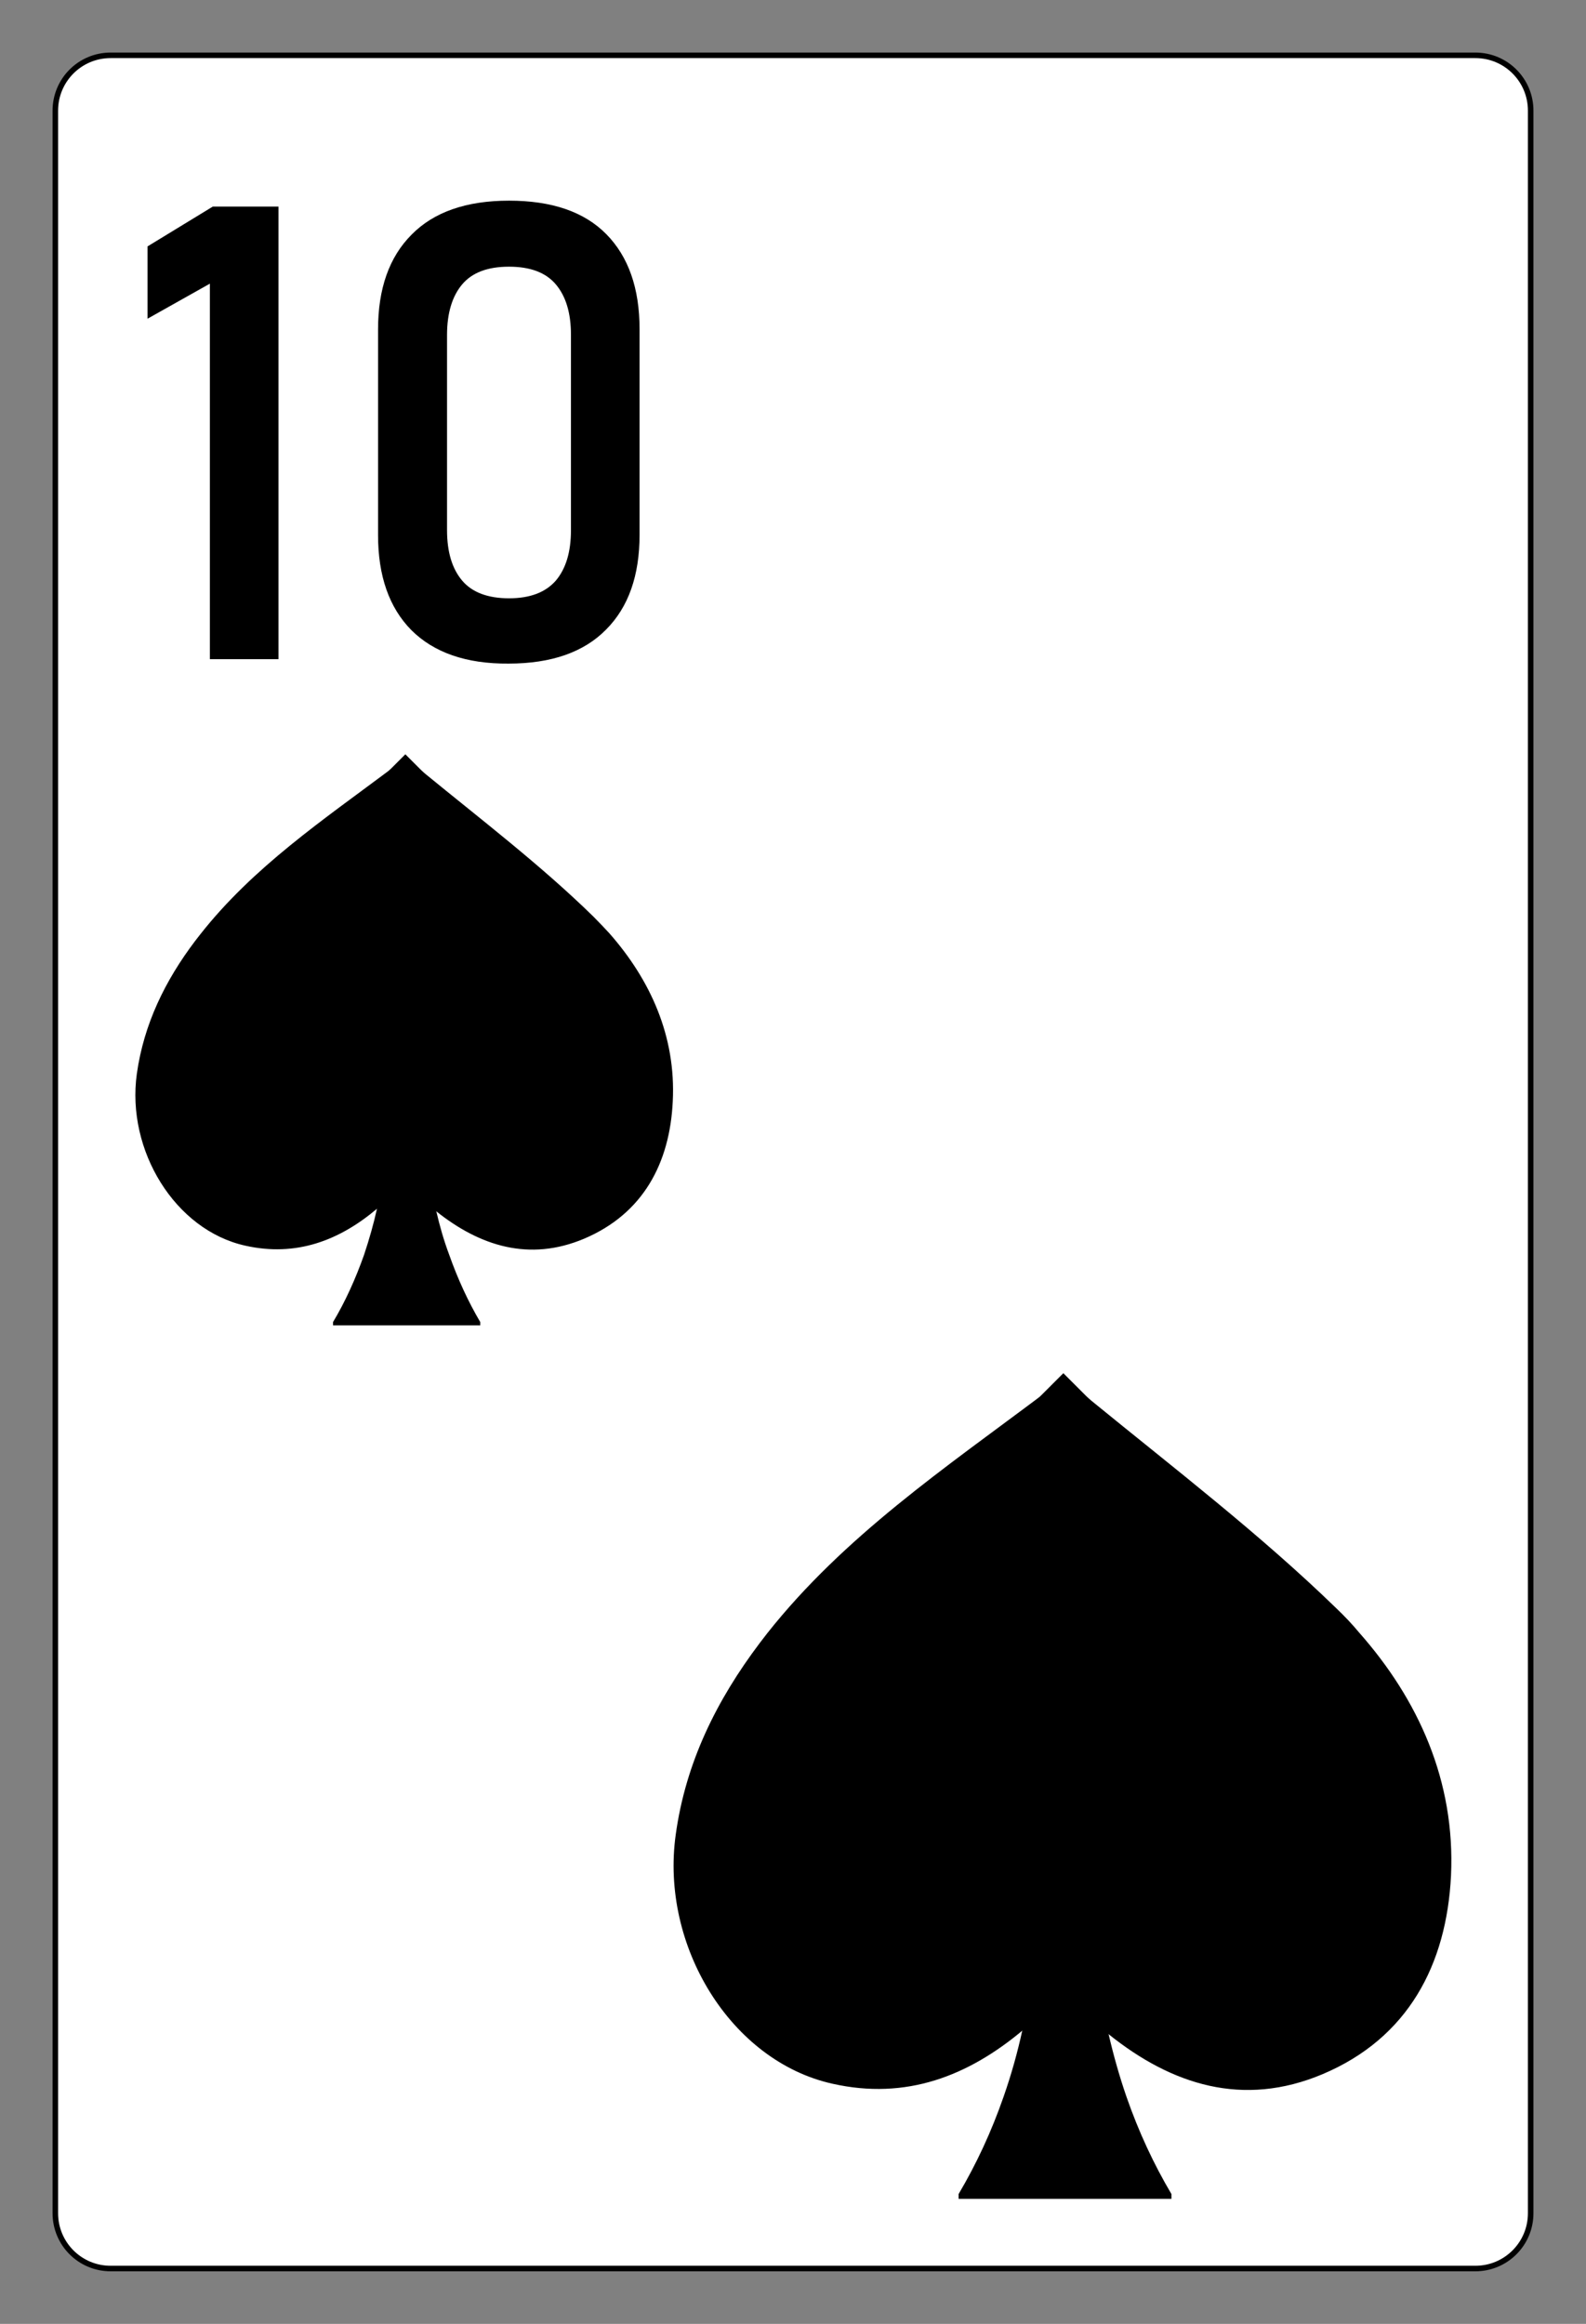 <?xml version="1.0" encoding="utf-8"?>
<!-- Generator: Adobe Illustrator 22.1.0, SVG Export Plug-In . SVG Version: 6.00 Build 0)  -->
<svg version="1.1" id="Layer_1" xmlns="http://www.w3.org/2000/svg" xmlns:xlink="http://www.w3.org/1999/xlink" x="0px" y="0px"
	 viewBox="0 0 430 630" style="enable-background:new 0 0 430 630;" xml:space="preserve">
<rect x="0" y="0" width="430" height="630" fill="#808080" stroke="none"/>
<style type="text/css">
	.st0{fill:#FFFFFF;stroke:#000000;stroke-width:1.5;stroke-miterlimit:10;}
	.st1{fill:none;}
	.st2{fill:#FFFFFF;}
</style>
<g>
	<path class="st0" d="M400,615H30c-8.3,0-15-6.7-15-15V30c0-8.3,6.7-15,15-15h370c8.3,0,15,6.7,15,15v570
		C415,608.3,408.3,615,400,615z"/>
	<g>
		<g>
			<path d="M75.5,178.7H56.9V76.9L40,86.4V66.8L57.7,56h17.8V178.7z"/>
			<path d="M111.5,170.8c-6-6.1-9-14.7-9-25.7V89.3c0-11,3-19.6,9.1-25.7c6-6.1,14.8-9.2,26.4-9.2s20.4,3,26.4,9.1s9,14.7,9,25.7
				V145c0,11-3,19.6-9.1,25.7c-6,6.1-14.8,9.2-26.4,9.2C126.4,180,117.6,176.9,111.5,170.8z M150.7,157.4c2.7-3.2,4.1-7.7,4.1-13.7
				V90.8c0-6-1.4-10.5-4.1-13.7c-2.7-3.2-6.9-4.8-12.7-4.8s-10,1.6-12.7,4.8c-2.7,3.2-4.1,7.8-4.1,13.7v52.9c0,6,1.4,10.5,4.1,13.7
				s7,4.8,12.7,4.8S147.9,160.6,150.7,157.4z"/>
		</g>
	</g>
	<g>
		<path d="M118.3,328.4c-1.3-5.6-2-11-2.3-16.3c2.7,7.2,7.7,13.2,14.1,17.2v-58.9h-41V330c6.9-4,12.3-10.2,15.2-17.7
			c-0.3,5-1,10.2-2.1,15.4c-0.9,4.1-2.1,8.3-3.5,12.5c-2.3,6.5-5.1,12.7-8.4,18.2v0.9h39.9v-0.9c-3.3-5.6-6.1-11.7-8.4-18.2
			C120.3,336.2,119.2,332.3,118.3,328.4z"/>
		<path class="st1" d="M103,291c-6.1,5.9-11.1,19.9-13.9,38v-58.7H95c1,1.5,1.8,3.1,2.6,4.7c0.4,0.8,0.8,1.6,1.1,2.4
			C100.6,281.6,102,286.2,103,291z"/>
		<path class="st1" d="M104.3,312.2c-2.9,7.5-8.3,13.8-15.2,17.7c0,0-0.1,0.1-0.2,0.1c0-0.3,0.1-0.7,0.2-1
			c2.8-18.2,7.8-32.1,13.9-38C104.3,297.6,104.8,304.8,104.3,312.2z"/>
		<path class="st1" d="M142.9,255c-1.8,4.8-4.7,9.1-8.4,12.6c-1.8,0.8-3.5,1.7-5.1,2.8h-4.1C129.7,263.3,135.7,258,142.9,255z"/>
		<path class="st2" d="M104.3,312.2c-0.3,5-1,10.2-2.1,15.4c-10.2,8.6-21.9,13.1-35.7,10c-19-4.2-32.3-25.8-29.4-46.6
			c1.9-13.5,7.7-25.3,15.8-36c0.5-0.6,0.9-1.2,1.4-1.8c7.1-1.7,14.3-1.5,21.1,0.9c0.7,0.3,1.4,0.5,2.1,0.8c1.8,4.8,4.7,9,8.4,12.5
			c1.8,0.8,3.5,1.7,5.1,2.8h-1.8v58.7c-0.1,0.3-0.1,0.7-0.2,1c0.1,0,0.1,0,0.2-0.1C96,326,101.4,319.7,104.3,312.2z"/>
		<path class="st2" d="M182.4,298.6c-0.8,16.7-8,30.4-24,37.2c-14.9,6.3-28.3,2-40.1-7.4c-1.3-5.5-2-11-2.3-16.3
			c2.7,7.2,7.7,13.2,14.1,17.2l0,0l0,0c0-0.1,0-0.1,0-0.1v-58.8h-0.7c1.6-1.1,3.3-2,5.1-2.8c3.6-3.5,6.5-7.8,8.4-12.6
			c0.7-0.3,1.4-0.6,2.1-0.8c6.5-2.3,13.3-2.6,20.2-1.1C176.3,265.6,183.3,280.9,182.4,298.6z"/>
		<path class="st1" d="M130.1,270.3v58.8V329c-0.1-0.5-0.2-1-0.2-1.5c-0.1-0.8-0.2-1.5-0.4-2.3c-0.1-0.7-0.2-1.3-0.4-1.9
			c0-0.2-0.1-0.3-0.1-0.5c-0.1-0.7-0.3-1.3-0.4-2c-0.1-0.7-0.3-1.3-0.4-1.9c-0.3-1.1-0.5-2.3-0.8-3.4c-0.1-0.5-0.2-0.9-0.4-1.4
			c-0.2-0.7-0.4-1.5-0.6-2.2c-0.1-0.3-0.2-0.7-0.3-1s-0.2-0.7-0.3-1s-0.2-0.7-0.3-1c-0.1-0.2-0.1-0.4-0.2-0.6
			c-0.1-0.3-0.2-0.7-0.3-1c-0.4-1.1-0.7-2.1-1.1-3.1c-0.1-0.3-0.2-0.6-0.3-0.9c-0.2-0.6-0.5-1.1-0.7-1.7s-0.5-1.1-0.7-1.6
			c0-0.1-0.1-0.1-0.1-0.2c-0.2-0.3-0.3-0.6-0.5-1c-0.1-0.1-0.1-0.2-0.2-0.4c-0.1-0.2-0.2-0.5-0.4-0.7c-0.1-0.3-0.3-0.5-0.4-0.8
			c-0.2-0.4-0.5-0.8-0.7-1.2c-0.1-0.1-0.2-0.3-0.2-0.4c-0.2-0.3-0.3-0.5-0.5-0.8c-0.7-1-1.4-1.9-2.1-2.7c0.9-5.2,2.4-10,4.3-14.4
			c0.4-0.9,0.8-1.7,1.2-2.5c0.8-1.6,1.7-3.2,2.7-4.7h4.8L130.1,270.3L130.1,270.3z"/>
		<path class="st1" d="M130.1,329.3L130.1,329.3L130.1,329.3c-6.4-4-11.4-10.1-14.1-17.2c-0.4-7,0-13.7,1.2-20
			c0.7,0.8,1.4,1.7,2.1,2.7c0.2,0.3,0.3,0.5,0.5,0.8c0.1,0.1,0.2,0.3,0.2,0.4c0.2,0.4,0.5,0.8,0.7,1.2c0.1,0.3,0.3,0.5,0.4,0.8
			c0.1,0.2,0.3,0.5,0.4,0.7c0.1,0.1,0.1,0.2,0.2,0.4c0.2,0.3,0.3,0.6,0.5,1c0,0.1,0.1,0.1,0.1,0.2c0.2,0.5,0.5,1,0.7,1.6
			c0.2,0.5,0.5,1.1,0.7,1.7c0.1,0.3,0.2,0.6,0.3,0.9c0.4,1,0.7,2,1.1,3.1c0.1,0.3,0.2,0.7,0.3,1c0.1,0.2,0.1,0.4,0.2,0.6
			c0.1,0.3,0.2,0.7,0.3,1s0.2,0.7,0.3,1s0.2,0.7,0.3,1c0.2,0.7,0.4,1.4,0.6,2.2c0.1,0.5,0.2,0.9,0.4,1.4c0.3,1.1,0.5,2.2,0.8,3.4
			c0.1,0.6,0.3,1.3,0.4,1.9c0.1,0.7,0.3,1.3,0.4,2c0,0.2,0.1,0.3,0.1,0.5c0.1,0.6,0.2,1.3,0.4,1.9c0.1,0.7,0.3,1.5,0.4,2.3
			C130.1,328.3,130.2,328.8,130.1,329.3l0.1,0.1l0,0C130.1,329.2,130.1,329.2,130.1,329.3z"/>
		<path class="st1" d="M95,270.3h-4c-1.6-1.1-3.3-2-5.1-2.8c-3.6-3.5-6.5-7.7-8.4-12.5C84.7,258,90.6,263.4,95,270.3z"/>
		<path class="st1" d="M118.3,328.4c-1.3-5.6-2-11-2.3-16.3c2.7,7.2,7.7,13.2,14.1,17.2v-0.2V329c-0.1-0.5-0.2-1-0.2-1.5
			c-0.1-0.7-0.3-1.5-0.4-2.2c-0.1-0.7-0.2-1.3-0.4-1.9c0-0.2,0-0.3-0.1-0.5c-0.1-0.7-0.3-1.3-0.4-2c-0.1-0.7-0.3-1.3-0.4-2
			c-0.3-1.1-0.5-2.2-0.8-3.4c-0.1-0.5-0.3-0.9-0.4-1.4c-0.2-0.7-0.4-1.5-0.6-2.1c-0.1-0.4-0.2-0.7-0.3-1s-0.2-0.7-0.3-1
			s-0.2-0.7-0.3-1c-0.1-0.2-0.1-0.4-0.2-0.6c-0.1-0.4-0.2-0.7-0.3-1c-0.4-1.1-0.7-2.1-1.1-3.1c-0.1-0.3-0.2-0.6-0.4-0.9
			c-0.2-0.6-0.5-1.1-0.7-1.7c-0.2-0.5-0.5-1.1-0.7-1.6c0-0.1-0.1-0.1-0.1-0.2c-0.1-0.3-0.3-0.6-0.5-0.9c-0.1-0.1-0.1-0.2-0.2-0.4
			c-0.1-0.2-0.2-0.5-0.4-0.7c-0.1-0.3-0.3-0.6-0.4-0.8c-0.3-0.4-0.5-0.8-0.7-1.2c-0.1-0.2-0.2-0.3-0.3-0.4c-0.2-0.3-0.3-0.5-0.5-0.8
			c-0.7-1-1.4-1.9-2.1-2.7c-0.7-0.8-1.4-1.5-2.1-2c-1.8-1.4-3.6-2.1-5.4-2.1c-1.5,0-3,0.5-4.5,1.4c-0.7,0.5-1.5,1.1-2.2,1.7
			c-6.1,6-11.1,19.9-13.8,38.1c-0.1,0.3-0.1,0.7-0.2,1c0.1,0,0.1-0.1,0.2-0.1c6.9-4,12.3-10.2,15.2-17.7c-0.3,5-1,10.2-2.1,15.4
			c-0.9,4.1-2.1,8.3-3.5,12.5c-2.3,6.5-5.1,12.7-8.4,18.2v0.9H130v-0.9c-3.3-5.6-6.1-11.7-8.4-18.2
			C120.3,336.2,119.2,332.3,118.3,328.4z"/>
		<g>
			<path d="M182.4,298.6c-0.8,16.7-8,30.4-24,37.2c-14.9,6.3-28.3,2-40.1-7.4c-0.8-0.7-1.6-1.3-2.4-2c-2-1.8-3.7-3.9-5.9-6.2
				c-2.1,2.1-3.5,3.7-5.1,5.1c-0.9,0.8-1.8,1.6-2.7,2.4c-10.2,8.6-21.9,13.1-35.7,10c-19-4.2-32.3-25.8-29.4-46.6
				c1.9-13.5,7.7-25.3,15.8-36c0.5-0.6,0.9-1.2,1.4-1.8c14.3-18.2,33.4-31.1,51.7-44.8c0.4-0.3,0.9-0.7,1.3-1
				c1.2-0.9,4.3-0.7,5.5,0.3c0.8,0.6,1.6,1.3,2.4,1.9c15.5,12.7,31.5,24.9,45.7,38.8c1.5,1.5,2.9,3,4.3,4.5
				C176.3,265.6,183.3,280.9,182.4,298.6z"/>
			<rect x="90.2" y="212.7" transform="matrix(0.707 -0.707 0.707 0.707 -131.752 145.385)" width="38.9" height="38.1"/>
		</g>
	</g>
	<g>
		<path d="M300.6,551.6c-1.8-8.1-2.9-16-3.4-23.7c4,10.4,11.2,19.1,20.4,24.9v-85.3h-59.3v86.3c9.9-5.7,17.8-14.8,22-25.7
			c-0.4,7.3-1.4,14.7-3.1,22.2c-1.3,6-3,12.1-5.1,18.1c-3.3,9.5-7.4,18.3-12.2,26.4v1.3h57.7v-1.3c-4.8-8.1-8.9-16.9-12.2-26.4
			C303.5,562.9,301.9,557.2,300.6,551.6z"/>
		<path class="st1" d="M278.4,497.5c-8.8,8.6-16.1,28.8-20.1,55.1v-85h8.5c1.4,2.2,2.7,4.4,3.8,6.8c0.6,1.1,1.1,2.3,1.6,3.4
			C275,483.8,277,490.5,278.4,497.5z"/>
		<path class="st1" d="M280.3,528.2c-4.2,10.9-12,19.9-22,25.7c-0.1,0.1-0.1,0.1-0.2,0.1c0.1-0.5,0.1-1,0.2-1.4
			c4-26.3,11.3-46.5,20.1-55.1C280.3,507.1,281,517.4,280.3,528.2z"/>
		<path class="st1" d="M336.2,445.3c-2.7,6.9-6.8,13.1-12.1,18.2c-2.6,1.2-5.1,2.5-7.4,4.1h-5.9
			C317.1,457.4,325.7,449.7,336.2,445.3z"/>
		<path class="st2" d="M280.3,528.2c-0.4,7.2-1.4,14.7-3.1,22.2c-14.8,12.4-31.6,19-51.6,14.5c-27.5-6.1-46.7-37.3-42.5-67.5
			c2.7-19.6,11.1-36.5,22.8-52c0.7-0.9,1.3-1.7,2-2.6c10.3-2.4,20.7-2.2,30.5,1.3c1.1,0.4,2.1,0.8,3.1,1.2
			c2.7,6.9,6.8,13.1,12.1,18.1c2.6,1.2,5.1,2.5,7.4,4.1h-2.7v85c-0.1,0.5-0.2,0.9-0.2,1.4c0.1,0,0.2-0.1,0.2-0.1
			C268.3,548.1,276.1,539.1,280.3,528.2z"/>
		<path class="st2" d="M393.4,508.5c-1.2,24.1-11.6,44-34.8,53.8c-21.6,9.1-40.9,2.9-58-10.8c-1.8-8-2.9-16-3.4-23.7
			c3.9,10.4,11.2,19.1,20.4,24.9c0,0,0,0.1,0,0l0,0c0-0.1,0-0.1,0-0.2v-85h-1c2.3-1.6,4.8-2.9,7.4-4.1c5.3-5,9.4-11.2,12.1-18.2
			c1-0.4,2-0.8,3-1.2c9.4-3.3,19.3-3.7,29.2-1.6C384.5,460.7,394.6,482.8,393.4,508.5z"/>
		<path class="st1" d="M317.6,467.5v85.1c0-0.1,0-0.1,0-0.2c-0.1-0.7-0.2-1.5-0.4-2.2c-0.2-1.1-0.4-2.2-0.5-3.3
			c-0.2-0.9-0.3-1.9-0.5-2.8c-0.1-0.2-0.1-0.5-0.1-0.7c-0.2-1-0.4-1.9-0.6-2.9c-0.2-0.9-0.4-1.9-0.6-2.8c-0.4-1.7-0.7-3.3-1.1-4.9
			c-0.2-0.7-0.3-1.3-0.5-2c-0.3-1.1-0.6-2.1-0.8-3.1c-0.1-0.5-0.3-1-0.4-1.5s-0.3-1-0.4-1.5s-0.3-1-0.4-1.4
			c-0.1-0.3-0.2-0.6-0.3-0.8c-0.2-0.5-0.3-1-0.5-1.5c-0.5-1.5-1-3-1.6-4.4c-0.2-0.4-0.3-0.8-0.5-1.3c-0.3-0.8-0.7-1.6-1-2.4
			c-0.3-0.8-0.7-1.6-1-2.3c-0.1-0.1-0.1-0.2-0.1-0.3c-0.2-0.5-0.4-0.9-0.7-1.4c-0.1-0.2-0.2-0.3-0.3-0.5c-0.2-0.4-0.4-0.7-0.5-1.1
			c-0.2-0.4-0.4-0.8-0.6-1.2c-0.3-0.6-0.7-1.2-1-1.8c-0.1-0.2-0.2-0.4-0.4-0.6c-0.2-0.4-0.5-0.8-0.7-1.1c-1-1.5-2-2.8-3-3.9
			c1.4-7.5,3.5-14.5,6.2-20.9c0.5-1.2,1.1-2.5,1.7-3.6c1.2-2.4,2.5-4.7,3.9-6.9h6.7L317.6,467.5L317.6,467.5z"/>
		<path class="st1" d="M317.7,552.9L317.7,552.9C317.6,552.9,317.6,552.9,317.7,552.9c-9.3-5.8-16.5-14.6-20.4-24.9
			c-0.6-10.1,0-19.9,1.7-29c1,1.2,2,2.5,3,3.9c0.3,0.4,0.5,0.7,0.7,1.1c0.1,0.2,0.2,0.4,0.4,0.6c0.4,0.6,0.7,1.2,1,1.8
			c0.2,0.4,0.4,0.8,0.6,1.2c0.2,0.3,0.4,0.7,0.5,1.1c0.1,0.2,0.2,0.3,0.3,0.5c0.2,0.5,0.5,0.9,0.7,1.4c0.1,0.1,0.1,0.2,0.1,0.3
			c0.4,0.7,0.7,1.5,1,2.3s0.7,1.6,1,2.4c0.2,0.4,0.3,0.8,0.5,1.3c0.5,1.4,1.1,2.9,1.6,4.4c0.2,0.5,0.3,1,0.5,1.5
			c0.1,0.3,0.2,0.6,0.3,0.8c0.2,0.5,0.3,0.9,0.4,1.4c0.2,0.5,0.3,1,0.4,1.5c0.2,0.5,0.3,1,0.4,1.5c0.3,1,0.6,2,0.8,3.1
			c0.2,0.7,0.3,1.3,0.5,2c0.4,1.6,0.8,3.2,1.1,4.9c0.2,0.9,0.4,1.8,0.6,2.8c0.2,0.9,0.4,1.9,0.6,2.9c0.1,0.2,0.1,0.5,0.1,0.7
			c0.2,0.9,0.4,1.8,0.5,2.8c0.2,1.1,0.4,2.2,0.5,3.3c0.1,0.7,0.2,1.4,0.4,2.2c0,0.1,0,0.1,0,0.2v0.1
			C317.6,552.7,317.7,552.8,317.7,552.9z"/>
		<path class="st1" d="M266.9,467.5H261c-2.3-1.6-4.8-2.9-7.4-4.1c-5.3-5-9.4-11.2-12.1-18.1C251.9,449.7,260.4,457.5,266.9,467.5z"
			/>
		<path class="st1" d="M300.6,551.6c-1.8-8.1-2.9-16-3.4-23.7c4,10.4,11.2,19.1,20.4,24.9v-0.2c0,0,0-0.1,0-0.2
			c-0.1-0.7-0.2-1.4-0.3-2.2c-0.2-1.1-0.4-2.2-0.6-3.3c-0.1-0.9-0.3-1.9-0.5-2.8c0-0.2,0-0.5-0.1-0.7c-0.2-1-0.4-1.9-0.6-2.9
			s-0.4-1.9-0.6-2.8c-0.4-1.6-0.8-3.3-1.1-4.9c-0.2-0.7-0.4-1.3-0.5-2c-0.3-1.1-0.6-2.1-0.8-3.1c-0.1-0.5-0.3-1-0.4-1.5
			s-0.3-0.9-0.4-1.5c-0.1-0.5-0.3-0.9-0.5-1.4c-0.1-0.3-0.2-0.6-0.3-0.8c-0.1-0.5-0.3-1-0.5-1.5c-0.5-1.6-1-3-1.6-4.4
			c-0.2-0.4-0.3-0.8-0.5-1.3c-0.3-0.8-0.7-1.6-1-2.5c-0.3-0.8-0.7-1.6-1-2.3c0-0.1-0.1-0.2-0.1-0.3c-0.2-0.5-0.4-0.9-0.7-1.4
			c-0.1-0.2-0.2-0.3-0.3-0.5c-0.1-0.3-0.3-0.7-0.5-1c-0.2-0.4-0.4-0.8-0.6-1.2c-0.4-0.6-0.7-1.2-1-1.7c-0.1-0.2-0.2-0.4-0.4-0.6
			c-0.2-0.4-0.5-0.8-0.7-1.1c-1-1.5-2-2.8-3-3.9s-2-2.1-3-2.9c-2.5-2-5.2-3.1-7.9-3.1c-2.2,0-4.4,0.7-6.5,2
			c-1.1,0.7-2.1,1.6-3.2,2.5c-8.8,8.6-16.1,28.8-20,55.1c-0.1,0.5-0.2,0.9-0.2,1.5c0.1,0,0.1-0.1,0.2-0.1c9.9-5.7,17.8-14.8,22-25.7
			c-0.4,7.3-1.4,14.7-3.1,22.2c-1.3,6-3,12.1-5.1,18.1c-3.3,9.5-7.4,18.3-12.2,26.4v1.3h57.7v-1.3c-4.8-8.1-8.9-16.9-12.2-26.4
			C303.5,562.9,301.9,557.2,300.6,551.6z"/>
		<g>
			<path d="M393.4,508.5c-1.2,24.1-11.6,44-34.8,53.8c-21.6,9.1-40.9,2.9-58-10.8c-1.2-1-2.4-1.9-3.5-3c-2.9-2.6-5.4-5.7-8.5-9
				c-3,3-5.1,5.3-7.4,7.4c-1.3,1.2-2.6,2.4-3.9,3.5c-14.8,12.4-31.6,19-51.6,14.5c-27.5-6.1-46.7-37.3-42.5-67.5
				c2.7-19.6,11.1-36.5,22.8-52c0.7-0.9,1.3-1.7,2-2.6c20.8-26.3,48.3-44.9,74.8-64.8c0.6-0.5,1.3-0.9,1.9-1.4
				c1.7-1.3,6.3-0.9,8,0.5c1.1,0.9,2.3,1.9,3.4,2.8c22.4,18.3,45.5,36,66.2,56.1c2.2,2.1,4.3,4.3,6.2,6.6
				C384.5,460.7,394.6,482.8,393.4,508.5z"/>
			<rect x="259.8" y="384.1" transform="matrix(0.707 -0.707 0.707 0.707 -206.742 324.196)" width="56.3" height="55.1"/>
		</g>
	</g>
</g>
</svg>
